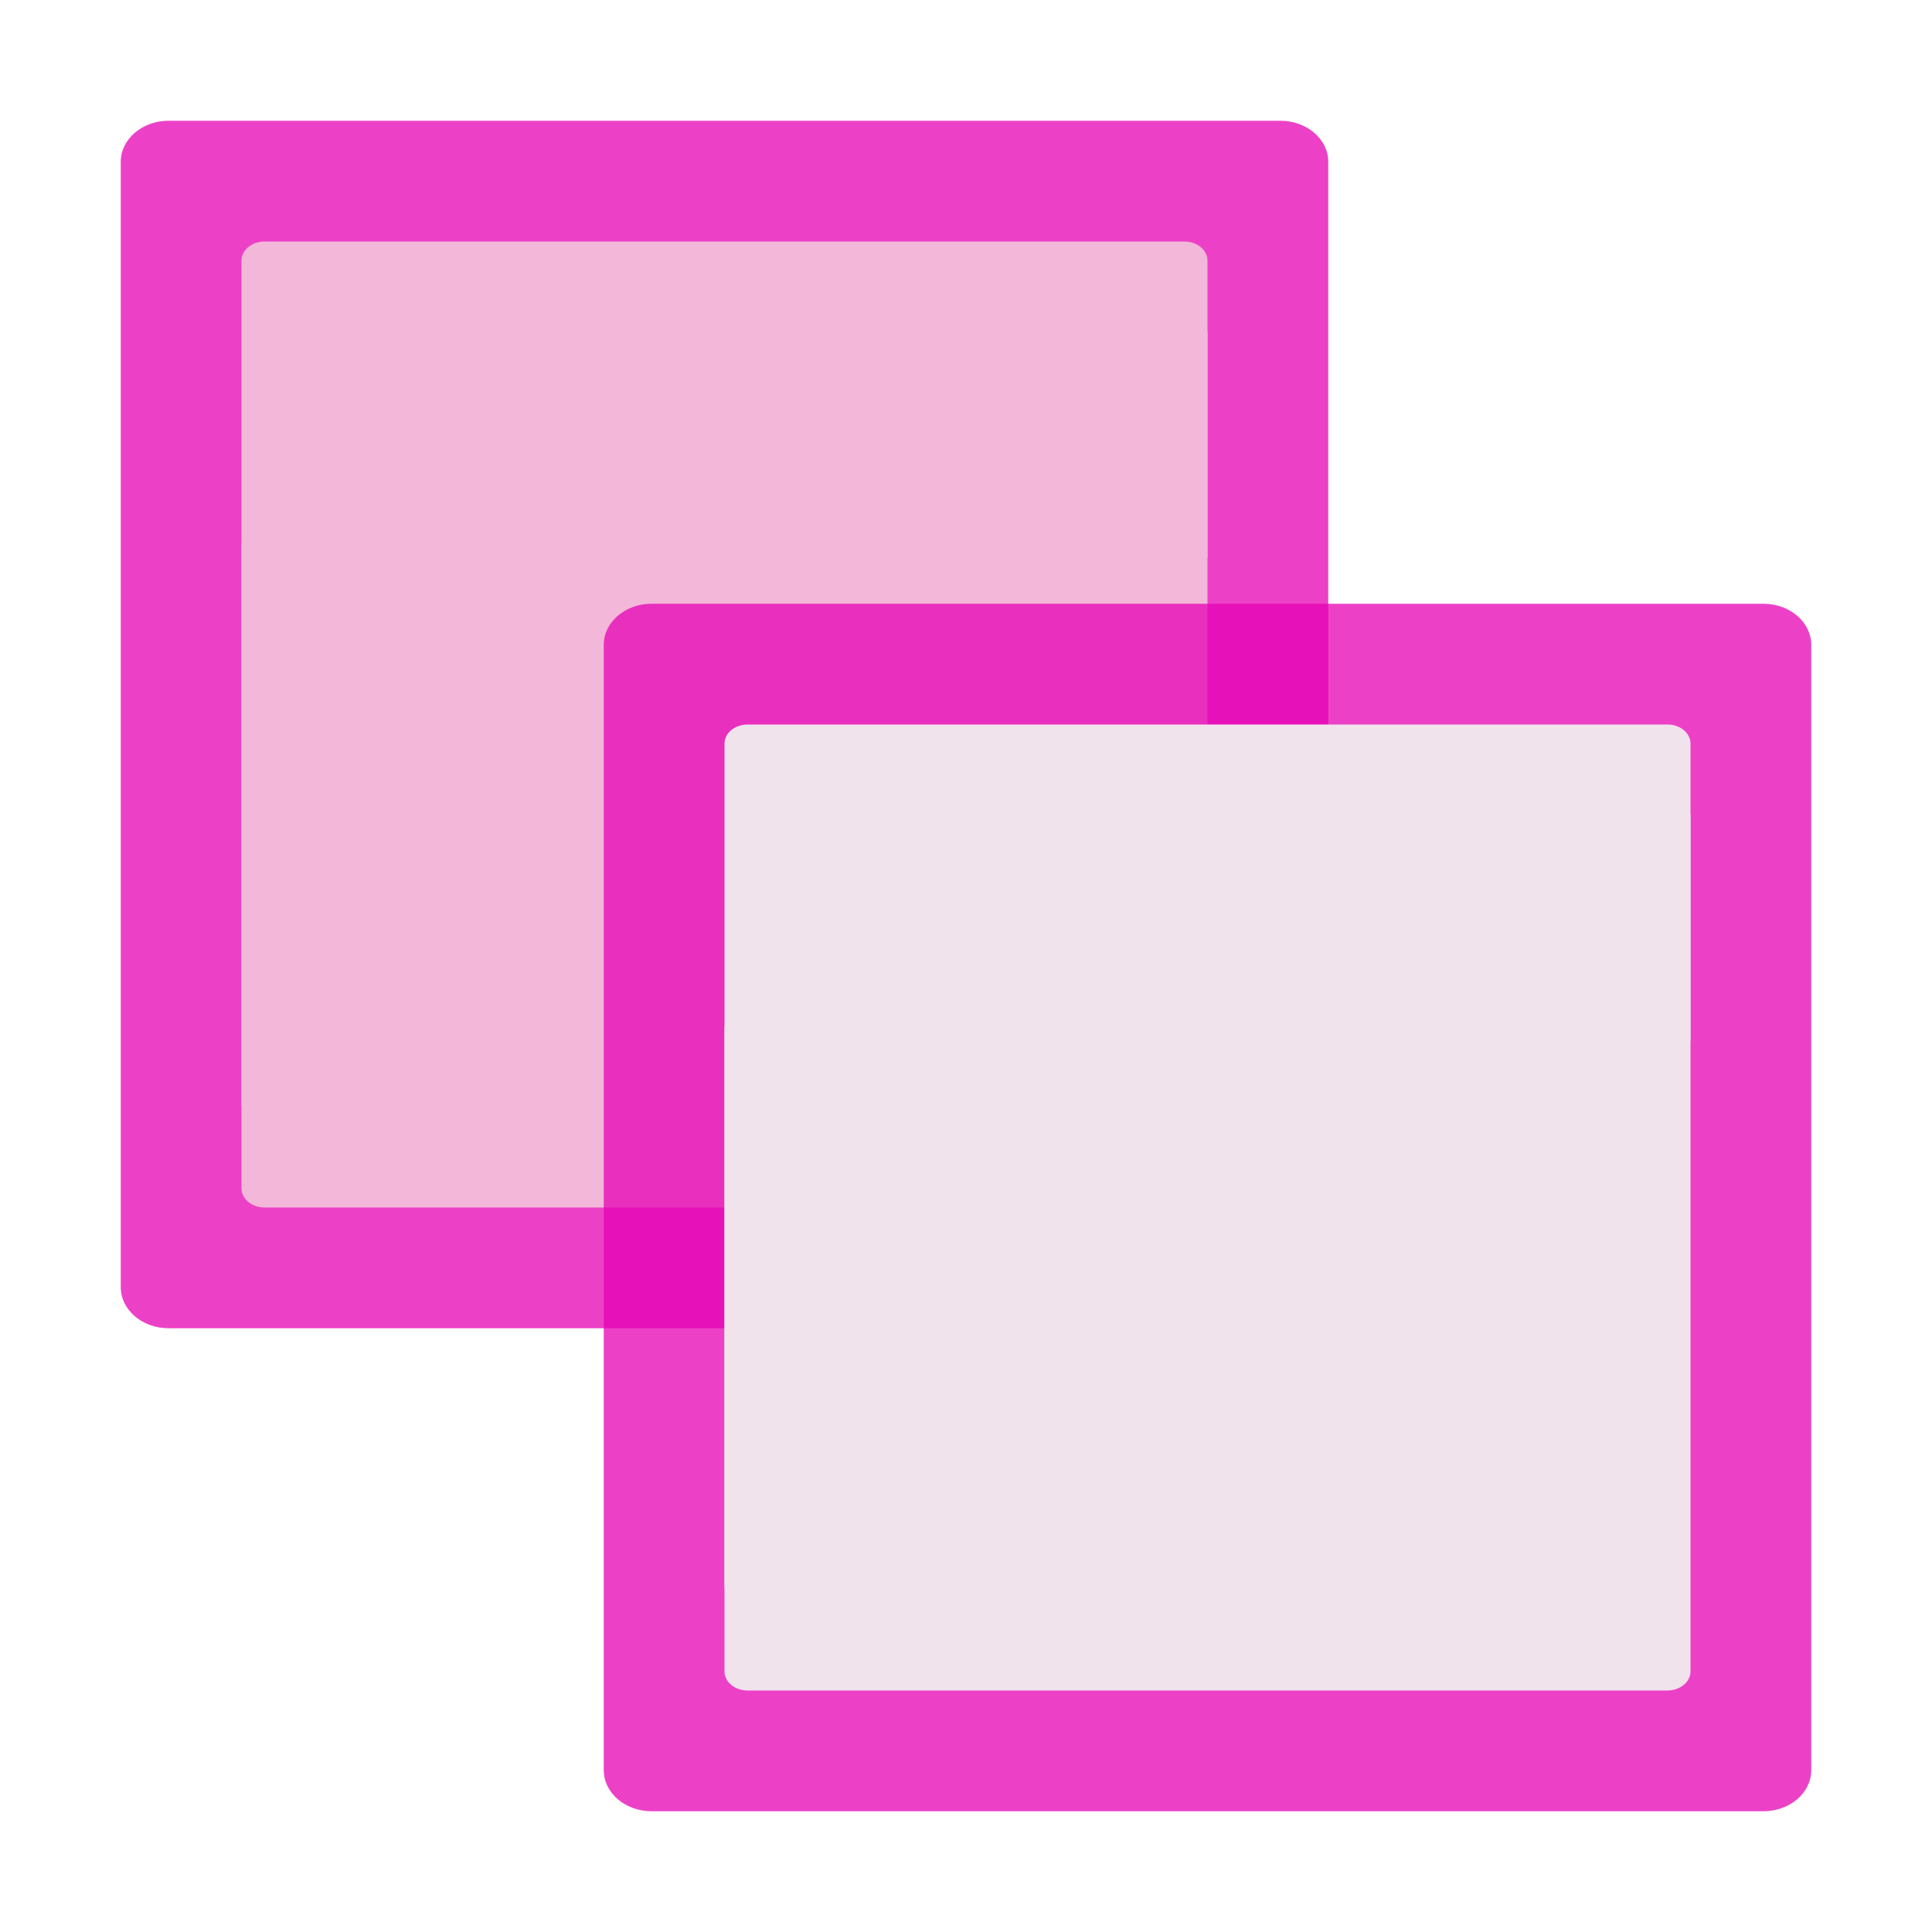 <?xml version="1.0" encoding="UTF-8"?>
<svg xmlns="http://www.w3.org/2000/svg" xmlns:xlink="http://www.w3.org/1999/xlink" width="32px" height="32px" viewBox="0 0 32 32" version="1.1">
<defs>
<filter id="alpha" filterUnits="objectBoundingBox" x="0%" y="0%" width="100%" height="100%">
  <feColorMatrix type="matrix" in="SourceGraphic" values="0 0 0 0 1 0 0 0 0 1 0 0 0 0 1 0 0 0 1 0"/>
</filter>
<mask id="mask0">
  <g filter="url(#alpha)">
<rect x="0" y="0" width="32" height="32" style="fill:rgb(0%,0%,0%);fill-opacity:0.75;stroke:none;"/>
  </g>
</mask>
<clipPath id="clip1">
  <rect x="0" y="0" width="32" height="32"/>
</clipPath>
<g id="surface5" clip-path="url(#clip1)">
<path style=" stroke:none;fill-rule:nonzero;fill:rgb(90.196%,0.784%,70.588%);fill-opacity:1;" d="M 2 2.68 L 2 21.32 C 2 21.695 2.355 22 2.793 22 L 21.207 22 C 21.645 22 22 21.695 22 21.32 L 22 2.68 C 22 2.305 21.645 2 21.207 2 L 2.793 2 C 2.355 2 2 2.305 2 2.68 Z M 2 2.68 "/>
</g>
<mask id="mask1">
  <g filter="url(#alpha)">
<rect x="0" y="0" width="32" height="32" style="fill:rgb(0%,0%,0%);fill-opacity:0.75;stroke:none;"/>
  </g>
</mask>
<clipPath id="clip2">
  <rect x="0" y="0" width="32" height="32"/>
</clipPath>
<g id="surface8" clip-path="url(#clip2)">
<path style=" stroke:none;fill-rule:nonzero;fill:rgb(90.196%,0.784%,70.588%);fill-opacity:1;" d="M 10 10.68 L 10 29.32 C 10 29.695 10.355 30 10.793 30 L 29.207 30 C 29.645 30 30 29.695 30 29.32 L 30 10.68 C 30 10.305 29.645 10 29.207 10 L 10.793 10 C 10.355 10 10 10.305 10 10.68 Z M 10 10.68 "/>
</g>
</defs>
<g id="surface1">
<use xlink:href="#surface5" mask="url(#mask0)"/>
<path style=" stroke:none;fill-rule:evenodd;fill:rgb(95.294%,71.765%,85.098%);fill-opacity:1;" d="M 4 4.316 L 4 19.684 C 4 19.859 4.172 20 4.383 20 L 19.617 20 C 19.828 20 20 19.859 20 19.684 L 20 4.316 C 20 4.141 19.828 4 19.617 4 L 4.383 4 C 4.172 4 4 4.141 4 4.316 Z M 4 4.316 "/>
<path style=" stroke:none;fill-rule:evenodd;fill:rgb(95.294%,71.765%,85.098%);fill-opacity:1;" d="M 20 9.238 C 15.961 12.895 9.305 16.184 4 18.316 L 4 9 C 9.078 8.477 15.949 7.734 20 5.488 Z M 20 9.238 "/>
<use xlink:href="#surface8" mask="url(#mask1)"/>
<path style=" stroke:none;fill-rule:evenodd;fill:rgb(94.118%,89.02%,92.549%);fill-opacity:1;" d="M 12 12.316 L 12 27.684 C 12 27.859 12.172 28 12.383 28 L 27.617 28 C 27.828 28 28 27.859 28 27.684 L 28 12.316 C 28 12.141 27.828 12 27.617 12 L 12.383 12 C 12.172 12 12 12.141 12 12.316 Z M 12 12.316 "/>
<path style=" stroke:none;fill-rule:evenodd;fill:rgb(94.118%,89.02%,92.549%);fill-opacity:1;" d="M 28 17.238 C 23.961 20.895 17.305 24.184 12 26.316 L 12 17 C 17.078 16.477 23.949 15.734 28 13.488 Z M 28 17.238 "/>
</g>
</svg>
